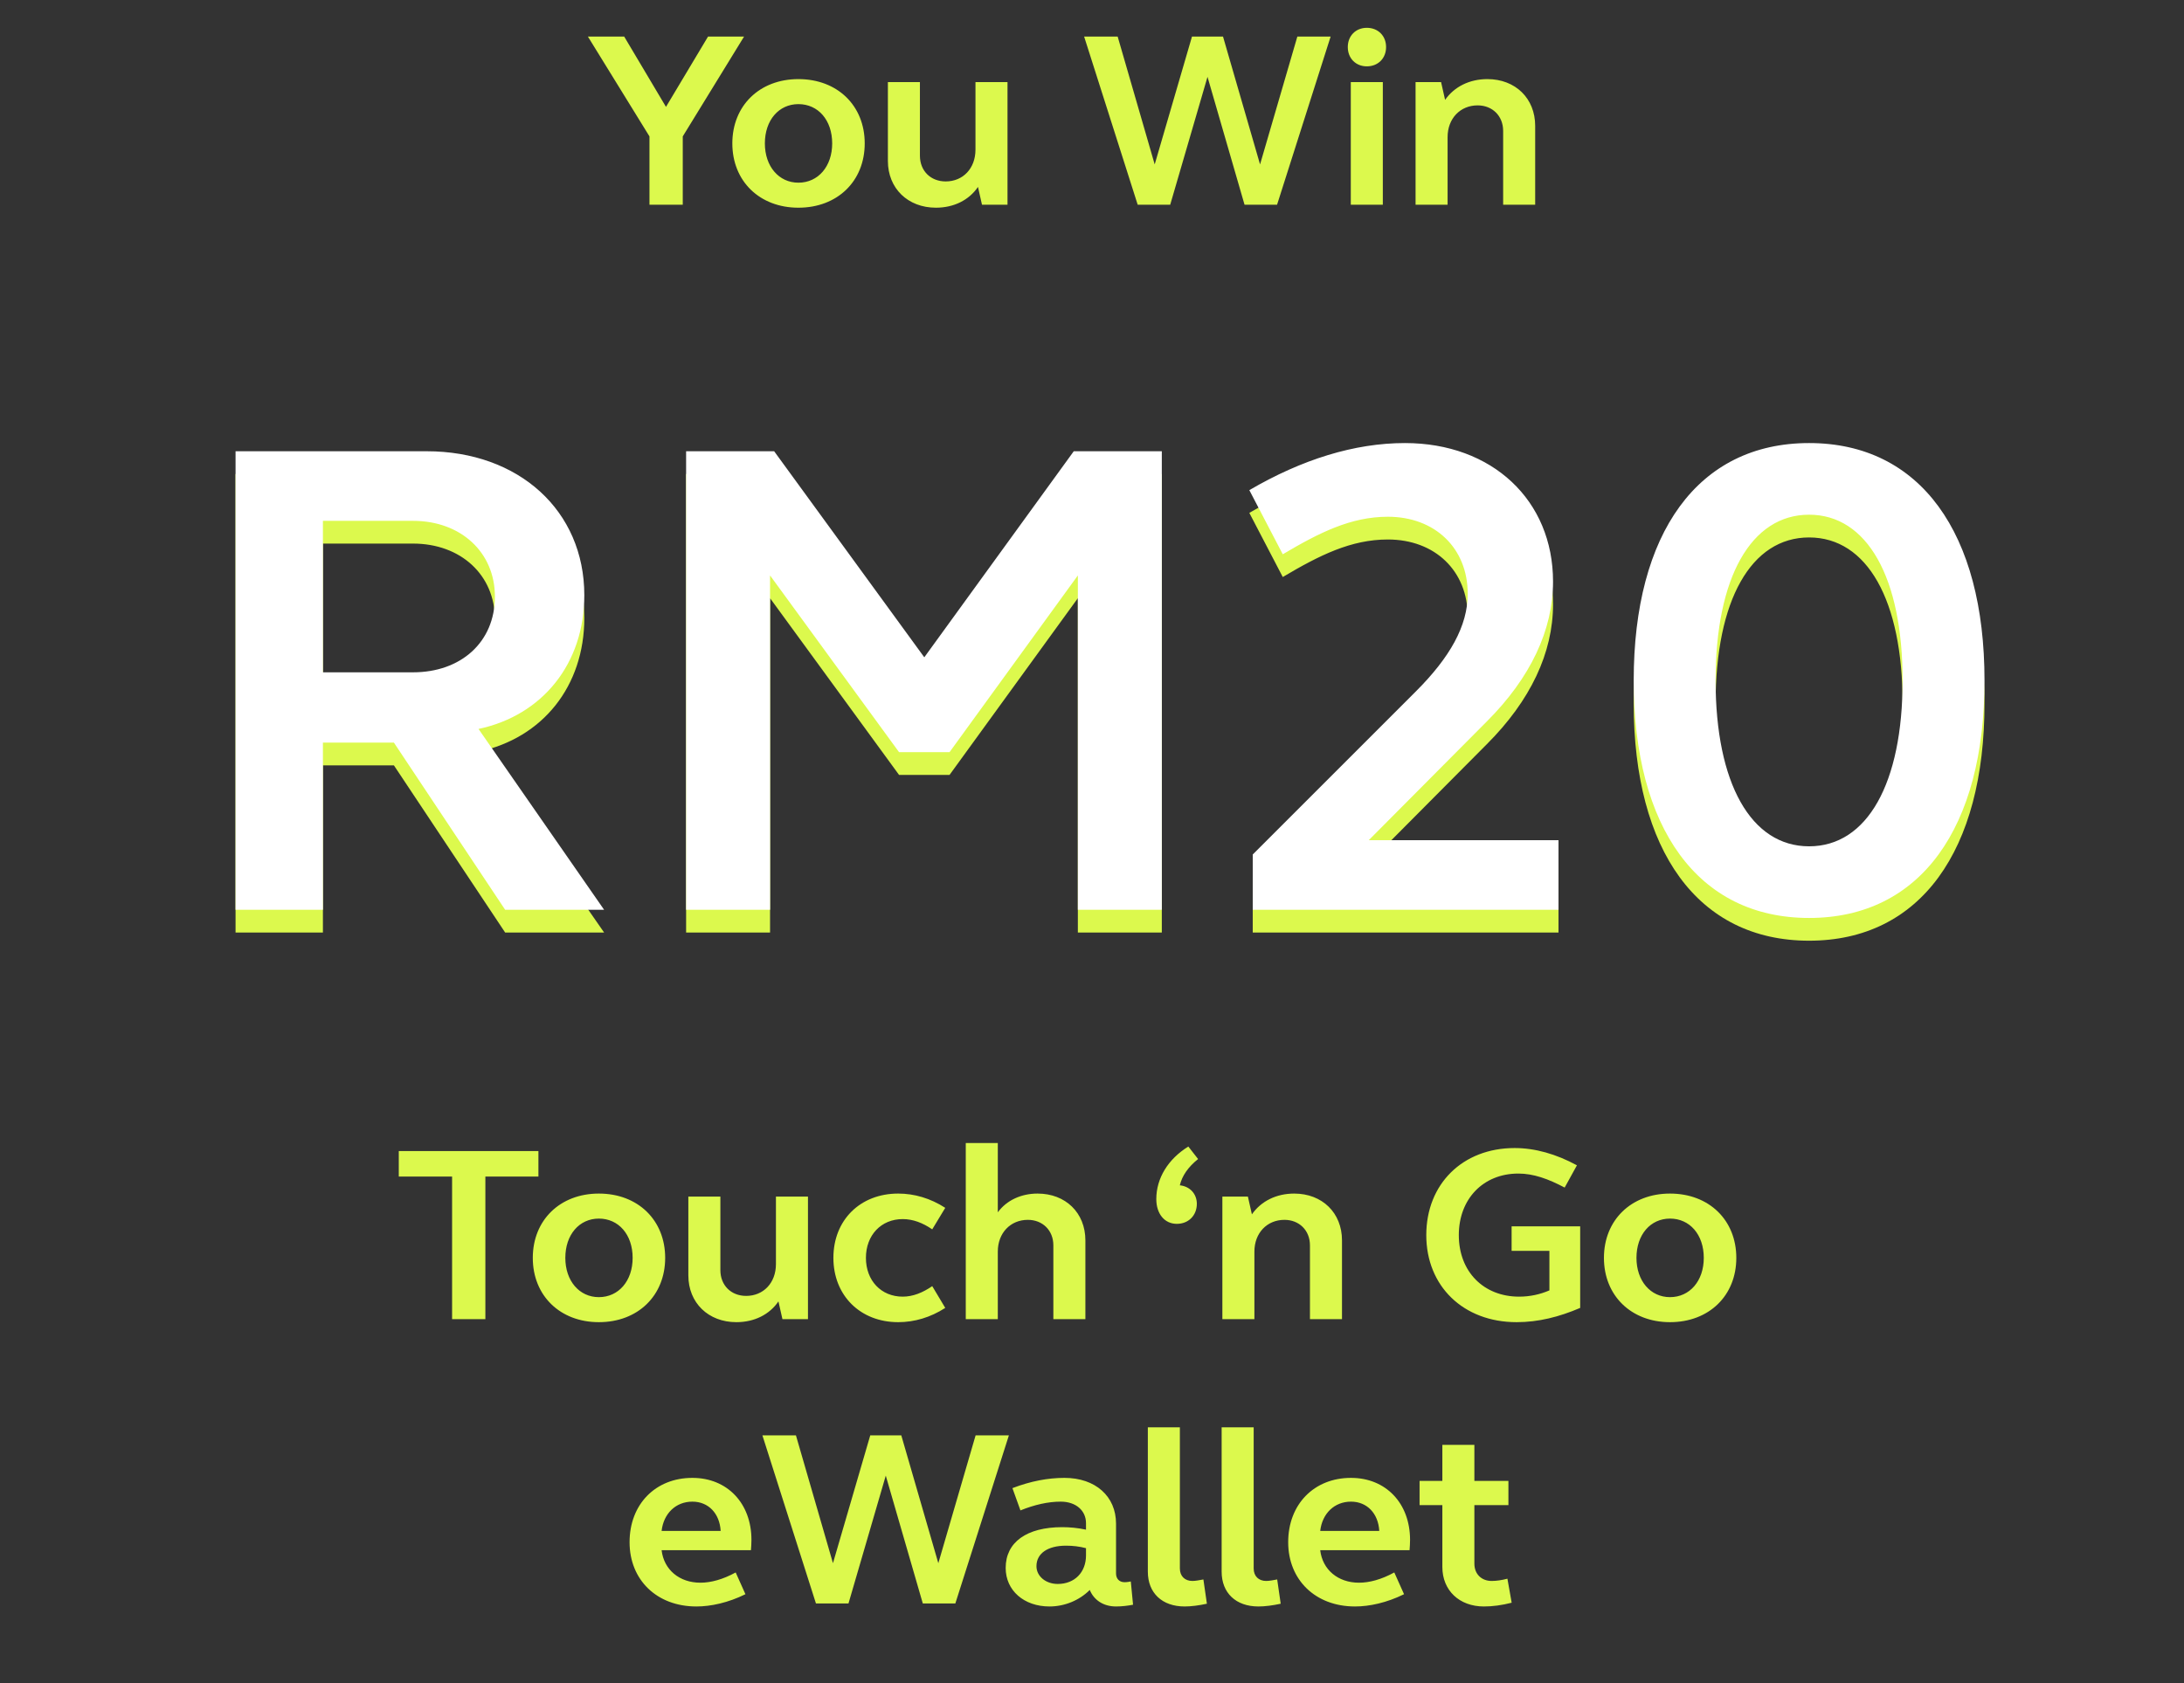 <svg width="192" height="148" viewBox="0 0 192 148" fill="none" xmlns="http://www.w3.org/2000/svg">
<rect x="0" y="0" width="192" height="148" fill="#333333" stroke="none"/>
<path d="M20.708 82V41.68H37.508C45.608 41.68 51.368 46.9 51.368 54.34C51.368 60.34 47.708 64.9 42.068 66.1L53.108 82H44.408L34.628 67.3H28.388V82H20.708ZM28.388 47.8V61.12H36.308C40.508 61.12 43.508 58.48 43.508 54.46C43.508 50.56 40.508 47.8 36.308 47.8H28.388ZM60.317 82V41.68H68.057L81.257 59.8L94.397 41.68H102.137V82H94.757V52.6L83.477 68.14H79.037L67.697 52.6V82H60.317ZM110.131 82V77.14L124.471 62.8C127.471 59.8 129.031 57.04 129.031 54.22C129.031 50.2 126.151 47.44 122.011 47.44C118.771 47.44 116.011 48.82 112.771 50.74L109.831 45.1C114.451 42.4 119.071 40.96 123.511 40.96C131.191 40.96 136.531 46 136.531 53.14C136.531 57.4 134.551 61.6 130.711 65.44L120.331 75.88H137.011V82H110.131ZM143.622 61.84C143.622 48.88 149.262 40.96 159.042 40.96C168.822 40.96 174.462 48.88 174.462 61.84C174.462 74.8 168.822 82.72 159.042 82.72C149.262 82.72 143.622 74.8 143.622 61.84ZM150.822 61.84C150.822 70.9 153.942 76.42 159.042 76.42C164.142 76.42 167.262 70.9 167.262 61.84C167.262 52.78 164.142 47.26 159.042 47.26C153.942 47.26 150.822 52.78 150.822 61.84Z" fill="#DCF94D"/>
<path d="M20.708 80V39.68H37.508C45.608 39.68 51.368 44.9 51.368 52.34C51.368 58.34 47.708 62.9 42.068 64.1L53.108 80H44.408L34.628 65.3H28.388V80H20.708ZM28.388 45.8V59.12H36.308C40.508 59.12 43.508 56.48 43.508 52.46C43.508 48.56 40.508 45.8 36.308 45.8H28.388ZM60.317 80V39.68H68.057L81.257 57.8L94.397 39.68H102.137V80H94.757V50.6L83.477 66.14H79.037L67.697 50.6V80H60.317ZM110.131 80V75.14L124.471 60.8C127.471 57.8 129.031 55.04 129.031 52.22C129.031 48.2 126.151 45.44 122.011 45.44C118.771 45.44 116.011 46.82 112.771 48.74L109.831 43.1C114.451 40.4 119.071 38.96 123.511 38.96C131.191 38.96 136.531 44 136.531 51.14C136.531 55.4 134.551 59.6 130.711 63.44L120.331 73.88H137.011V80H110.131ZM143.622 59.84C143.622 46.88 149.262 38.96 159.042 38.96C168.822 38.96 174.462 46.88 174.462 59.84C174.462 72.8 168.822 80.72 159.042 80.72C149.262 80.72 143.622 72.8 143.622 59.84ZM150.822 59.84C150.822 68.9 153.942 74.42 159.042 74.42C164.142 74.42 167.262 68.9 167.262 59.84C167.262 50.78 164.142 45.26 159.042 45.26C153.942 45.26 150.822 50.78 150.822 59.84Z" fill="white"/>
<path d="M39.744 116V103.46H35.058V101.216H47.334V103.46H42.67V116H39.744ZM46.839 110.61C46.839 107.288 49.237 104.956 52.647 104.956C56.079 104.956 58.477 107.288 58.477 110.61C58.477 113.932 56.079 116.264 52.647 116.264C49.237 116.264 46.839 113.932 46.839 110.61ZM49.699 110.61C49.699 112.634 50.931 114.064 52.647 114.064C54.385 114.064 55.617 112.634 55.617 110.61C55.617 108.564 54.385 107.156 52.647 107.156C50.931 107.156 49.699 108.564 49.699 110.61ZM71.03 105.22V116H68.786L68.434 114.438C67.642 115.604 66.3 116.264 64.738 116.264C62.274 116.264 60.514 114.57 60.514 112.15V105.22H63.33V111.688C63.33 113.03 64.276 113.954 65.596 113.954C67.114 113.954 68.214 112.81 68.214 111.16V105.22H71.03ZM73.265 110.61C73.265 107.288 75.619 104.956 78.963 104.956C80.393 104.956 81.801 105.374 83.099 106.21L81.955 108.102C81.119 107.53 80.261 107.2 79.359 107.2C77.467 107.2 76.125 108.608 76.125 110.61C76.125 112.612 77.467 114.02 79.359 114.02C80.261 114.02 81.119 113.668 81.955 113.096L83.099 115.01C81.801 115.846 80.393 116.264 78.963 116.264C75.619 116.264 73.265 113.91 73.265 110.61ZM84.903 116V100.512H87.719V106.606C88.489 105.55 89.765 104.956 91.217 104.956C93.681 104.956 95.419 106.65 95.419 109.07V116H92.603V109.51C92.603 108.19 91.657 107.266 90.359 107.266C88.841 107.266 87.719 108.41 87.719 110.06V116H84.903ZM105.217 105.858C105.217 106.87 104.491 107.618 103.457 107.618C102.379 107.618 101.653 106.738 101.653 105.44C101.653 103.614 102.687 101.92 104.469 100.82L105.327 101.92C104.447 102.624 103.919 103.394 103.721 104.23C104.601 104.318 105.217 104.978 105.217 105.858ZM107.461 116V105.22H109.705L110.057 106.782C110.871 105.616 112.213 104.956 113.775 104.956C116.239 104.956 117.977 106.65 117.977 109.07V116H115.161V109.51C115.161 108.19 114.215 107.266 112.917 107.266C111.399 107.266 110.277 108.41 110.277 110.06V116H107.461ZM138.917 107.838V115.01C137.069 115.802 135.243 116.264 133.329 116.264C128.643 116.264 125.387 113.096 125.387 108.608C125.387 104.12 128.577 100.952 133.153 100.952C134.957 100.952 136.805 101.48 138.631 102.47L137.553 104.428C136.101 103.658 134.803 103.196 133.483 103.196C130.381 103.196 128.247 105.44 128.247 108.608C128.247 111.82 130.425 114.02 133.549 114.02C134.495 114.02 135.397 113.822 136.211 113.47V109.994H132.889V107.838H138.917ZM141.005 110.61C141.005 107.288 143.403 104.956 146.813 104.956C150.245 104.956 152.643 107.288 152.643 110.61C152.643 113.932 150.245 116.264 146.813 116.264C143.403 116.264 141.005 113.932 141.005 110.61ZM143.865 110.61C143.865 112.634 145.097 114.064 146.813 114.064C148.551 114.064 149.783 112.634 149.783 110.61C149.783 108.564 148.551 107.156 146.813 107.156C145.097 107.156 143.865 108.564 143.865 110.61ZM55.347 135.61C55.347 132.288 57.613 129.956 60.869 129.956C63.927 129.956 66.061 132.178 66.061 135.412C66.061 135.72 66.039 136.028 66.017 136.314H58.163C58.361 138.03 59.725 139.174 61.573 139.174C62.497 139.174 63.553 138.888 64.675 138.272L65.533 140.186C64.015 140.934 62.497 141.264 61.221 141.264C57.745 141.264 55.347 138.932 55.347 135.61ZM60.869 132.046C59.417 132.046 58.339 133.08 58.163 134.62H63.355C63.267 133.08 62.277 132.046 60.869 132.046ZM88.694 126.216L83.986 141H81.126L77.87 129.758L74.592 141H71.732L67.024 126.216H69.972L73.228 137.458L76.506 126.216H79.234L82.49 137.458L85.768 126.216H88.694ZM88.411 137.876C88.411 135.61 90.259 134.29 93.383 134.29C94.043 134.29 94.769 134.356 95.473 134.51V133.938C95.473 132.838 94.593 132.046 93.251 132.046C92.151 132.046 90.963 132.31 89.709 132.816L89.005 130.858C90.611 130.242 92.129 129.956 93.581 129.956C96.309 129.956 98.113 131.584 98.113 133.982V138.36C98.113 138.822 98.399 139.13 98.861 139.13C99.081 139.13 99.323 139.086 99.411 139.064L99.609 141.11C99.147 141.198 98.641 141.264 98.113 141.264C97.013 141.264 96.177 140.714 95.803 139.812C94.879 140.736 93.581 141.264 92.261 141.264C90.017 141.264 88.411 139.856 88.411 137.876ZM91.117 137.722C91.117 138.602 91.931 139.284 92.987 139.284C94.483 139.284 95.473 138.25 95.473 136.776V136.138C94.901 135.984 94.307 135.918 93.713 135.918C92.107 135.918 91.117 136.6 91.117 137.722ZM103.725 125.512V137.92C103.725 138.602 104.165 139.02 104.825 139.02C105.089 139.02 105.441 138.954 105.793 138.888L106.101 141.022C105.397 141.176 104.715 141.264 104.143 141.264C102.163 141.264 100.909 140.076 100.909 138.206V125.512H103.725ZM110.213 125.512V137.92C110.213 138.602 110.653 139.02 111.313 139.02C111.577 139.02 111.929 138.954 112.281 138.888L112.589 141.022C111.885 141.176 111.203 141.264 110.631 141.264C108.651 141.264 107.397 140.076 107.397 138.206V125.512H110.213ZM113.247 135.61C113.247 132.288 115.513 129.956 118.769 129.956C121.827 129.956 123.961 132.178 123.961 135.412C123.961 135.72 123.939 136.028 123.917 136.314H116.063C116.261 138.03 117.625 139.174 119.473 139.174C120.397 139.174 121.453 138.888 122.575 138.272L123.433 140.186C121.915 140.934 120.397 141.264 119.121 141.264C115.645 141.264 113.247 138.932 113.247 135.61ZM118.769 132.046C117.317 132.046 116.239 133.08 116.063 134.62H121.255C121.167 133.08 120.177 132.046 118.769 132.046ZM129.616 127.052V130.22H132.608V132.354H129.616V137.502C129.616 138.404 130.232 139.02 131.134 139.02C131.552 139.02 132.014 138.954 132.52 138.822L132.894 140.934C132.036 141.154 131.222 141.264 130.452 141.264C128.296 141.264 126.8 139.856 126.8 137.788V132.354H124.798V130.22H126.8V127.052H129.616Z" fill="#DCF94D"/>
<path d="M57.096 18V11.994L51.684 3.216H54.874L58.548 9.398L62.245 3.216H65.412L60.023 11.994V18H57.096ZM64.381 12.61C64.381 9.288 66.779 6.956 70.189 6.956C73.621 6.956 76.019 9.288 76.019 12.61C76.019 15.932 73.621 18.264 70.189 18.264C66.779 18.264 64.381 15.932 64.381 12.61ZM67.241 12.61C67.241 14.634 68.473 16.064 70.189 16.064C71.927 16.064 73.159 14.634 73.159 12.61C73.159 10.564 71.927 9.156 70.189 9.156C68.473 9.156 67.241 10.564 67.241 12.61ZM88.572 7.22V18H86.328L85.976 16.438C85.184 17.604 83.842 18.264 82.28 18.264C79.816 18.264 78.056 16.57 78.056 14.15V7.22H80.872V13.688C80.872 15.03 81.818 15.954 83.138 15.954C84.656 15.954 85.756 14.81 85.756 13.16V7.22H88.572ZM116.978 3.216L112.27 18H109.41L106.154 6.758L102.876 18H100.016L95.308 3.216H98.256L101.512 14.458L104.79 3.216H107.518L110.774 14.458L114.052 3.216H116.978ZM118.751 18V7.22H121.567V18H118.751ZM118.487 4.14C118.487 3.15 119.191 2.446 120.159 2.446C121.149 2.446 121.853 3.15 121.853 4.14C121.853 5.13 121.149 5.834 120.159 5.834C119.191 5.834 118.487 5.13 118.487 4.14ZM124.445 18V7.22H126.689L127.041 8.782C127.855 7.616 129.197 6.956 130.759 6.956C133.223 6.956 134.961 8.65 134.961 11.07V18H132.145V11.51C132.145 10.19 131.199 9.266 129.901 9.266C128.383 9.266 127.261 10.41 127.261 12.06V18H124.445Z" fill="#DCF94D"/>
</svg>
